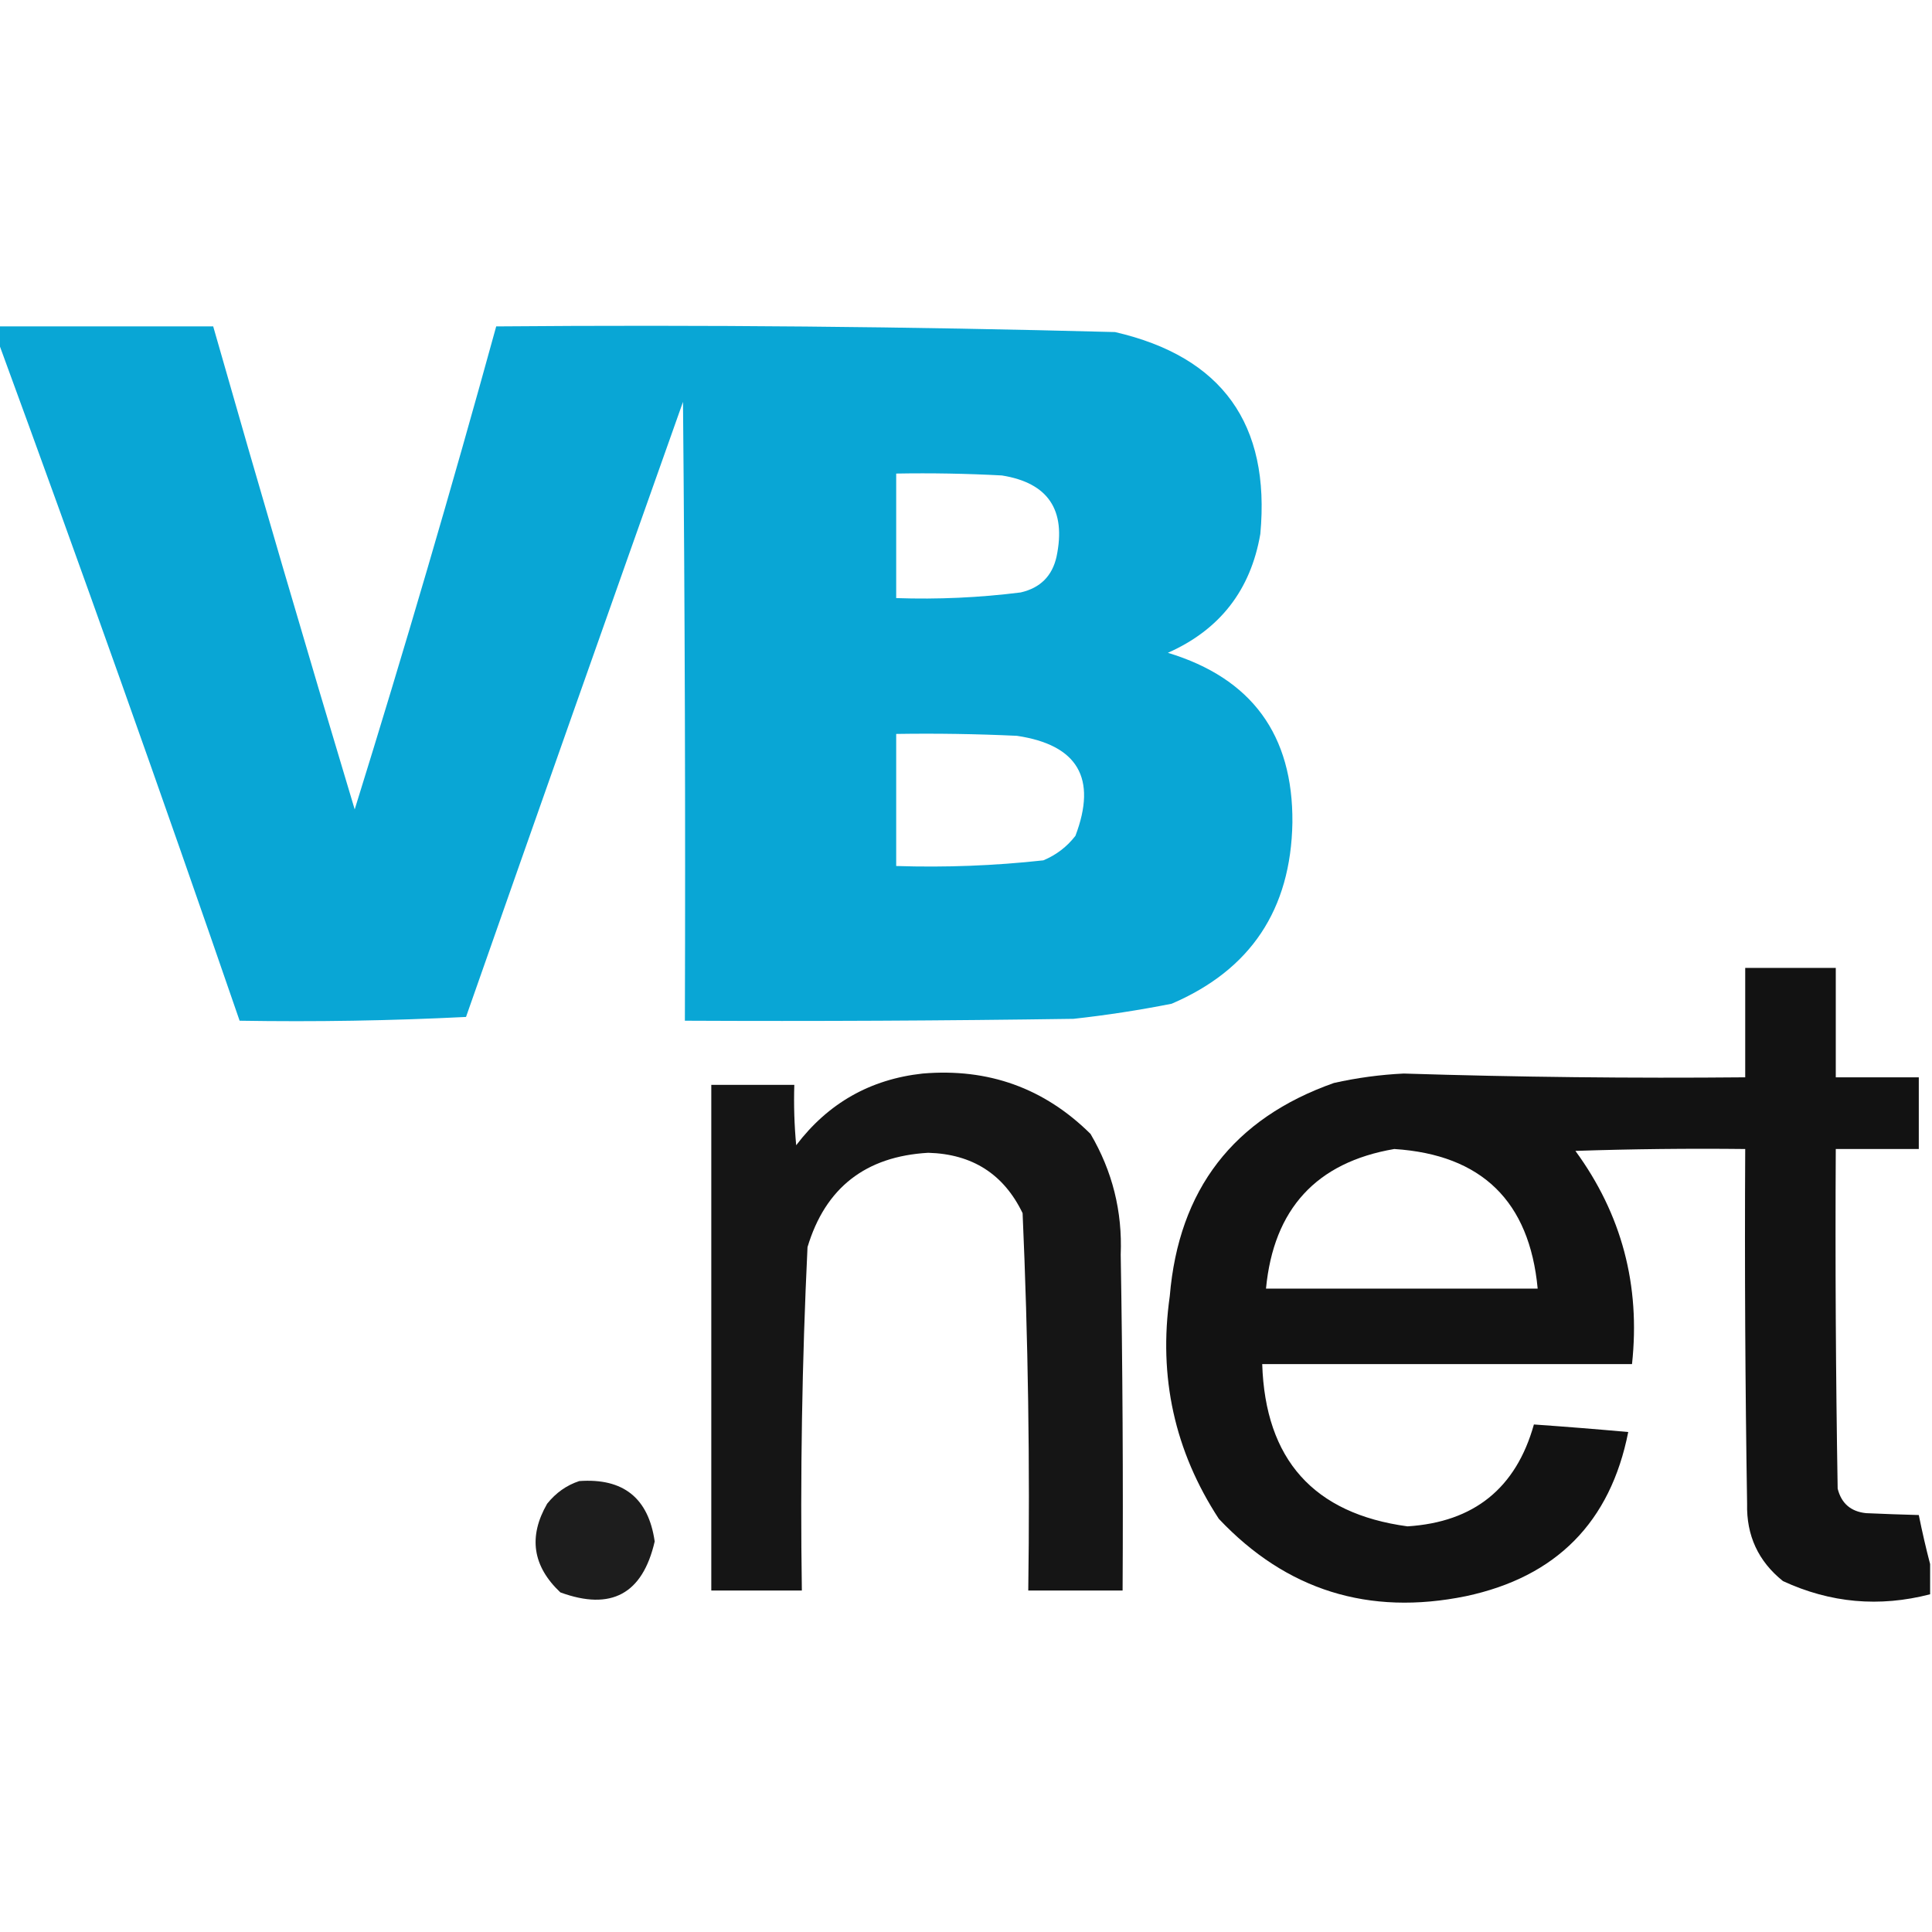 <?xml version="1.0" encoding="UTF-8"?>
<!DOCTYPE svg PUBLIC "-//W3C//DTD SVG 1.1//EN" "http://www.w3.org/Graphics/SVG/1.1/DTD/svg11.dtd">
<svg xmlns="http://www.w3.org/2000/svg" version="1.1" width="512px" height="512px" style="shape-rendering:geometricPrecision; text-rendering:geometricPrecision; image-rendering:optimizeQuality; fill-rule:evenodd; clip-rule:evenodd" xmlns:xlink="http://www.w3.org/1999/xlink">
<g><path style="opacity:0.962" fill="#01a3d4" d="M -0.5,86.5 C 18.5,86.5 37.5,86.5 56.5,86.5C 68.689,129.237 81.189,171.904 94,214.5C 107.195,172.076 119.695,129.41 131.5,86.5C 186.187,86.048 240.853,86.548 295.5,88C 323.866,94.542 336.7,112.376 334,141.5C 331.438,156.391 323.272,166.891 309.5,173C 331.704,179.728 342.704,194.728 342.5,218C 342.102,241.029 331.436,257.029 310.5,266C 301.891,267.706 293.225,269.039 284.5,270C 250.168,270.5 215.835,270.667 181.5,270.5C 181.667,215.832 181.5,161.166 181,106.5C 161.735,160.796 142.568,215.129 123.5,269.5C 103.511,270.5 83.511,270.833 63.5,270.5C 42.744,210.227 21.41,150.227 -0.5,90.5C -0.5,89.167 -0.5,87.833 -0.5,86.5 Z M 237.5,125.5 C 246.839,125.334 256.173,125.5 265.5,126C 277.757,127.953 282.59,135.12 280,147.5C 278.86,152.64 275.694,155.807 270.5,157C 259.555,158.379 248.555,158.879 237.5,158.5C 237.5,147.5 237.5,136.5 237.5,125.5 Z M 237.5,194.5 C 248.172,194.333 258.839,194.5 269.5,195C 285.62,197.406 290.787,206.24 285,221.5C 282.76,224.402 279.927,226.569 276.5,228C 263.561,229.422 250.561,229.922 237.5,229.5C 237.5,217.833 237.5,206.167 237.5,194.5 Z"/></g>
<g><path style="opacity:0.926" fill="#000000" d="M 511.5,414.5 C 511.5,417.167 511.5,419.833 511.5,422.5C 498.05,425.986 485.05,424.82 472.5,419C 465.968,413.767 462.801,406.933 463,398.5C 462.5,367.168 462.333,335.835 462.5,304.5C 447.496,304.333 432.496,304.5 417.5,305C 429.763,321.776 434.763,340.609 432.5,361.5C 399.833,361.5 367.167,361.5 334.5,361.5C 335.312,386.803 348.145,401.137 373,404.5C 390.607,403.385 401.774,394.385 406.5,377.5C 414.84,378.084 423.174,378.751 431.5,379.5C 426.774,403.393 412.441,417.893 388.5,423C 362.705,428.268 340.872,421.435 323,402.5C 311.287,384.561 306.954,364.894 310,343.5C 312.372,315.227 326.872,296.394 353.5,287C 359.59,285.635 365.757,284.801 372,284.5C 402.156,285.448 432.323,285.782 462.5,285.5C 462.5,275.833 462.5,266.167 462.5,256.5C 470.5,256.5 478.5,256.5 486.5,256.5C 486.5,266.167 486.5,275.833 486.5,285.5C 493.833,285.5 501.167,285.5 508.5,285.5C 508.5,291.833 508.5,298.167 508.5,304.5C 501.167,304.5 493.833,304.5 486.5,304.5C 486.333,334.502 486.5,364.502 487,394.5C 487.973,398.406 490.473,400.573 494.5,401C 499.258,401.212 503.925,401.378 508.5,401.5C 509.405,405.977 510.405,410.311 511.5,414.5 Z M 369.5,304.5 C 392.664,305.997 405.331,318.331 407.5,341.5C 383.5,341.5 359.5,341.5 335.5,341.5C 337.524,320.365 348.857,308.032 369.5,304.5 Z"/></g>
<g><path style="opacity:0.917" fill="#000000" d="M 244.5,284.5 C 261.909,283.022 276.742,288.356 289,300.5C 294.799,310.364 297.466,321.031 297,332.5C 297.5,362.165 297.667,391.831 297.5,421.5C 289.167,421.5 280.833,421.5 272.5,421.5C 272.965,388.126 272.465,354.792 271,321.5C 266.011,311.16 257.678,305.827 246,305.5C 229.382,306.45 218.715,314.783 214,330.5C 212.547,360.797 212.047,391.13 212.5,421.5C 204.5,421.5 196.5,421.5 188.5,421.5C 188.5,376.833 188.5,332.167 188.5,287.5C 195.833,287.5 203.167,287.5 210.5,287.5C 210.334,292.844 210.501,298.177 211,303.5C 219.466,292.352 230.633,286.018 244.5,284.5 Z"/></g>
<g><path style="opacity:0.884" fill="#000000" d="M 153.5,392.5 C 165.182,391.664 171.848,396.997 173.5,408.5C 170.294,422.437 161.96,426.937 148.5,422C 141.137,415.058 139.97,407.225 145,398.5C 147.322,395.605 150.155,393.605 153.5,392.5 Z"/></g>
</svg>
